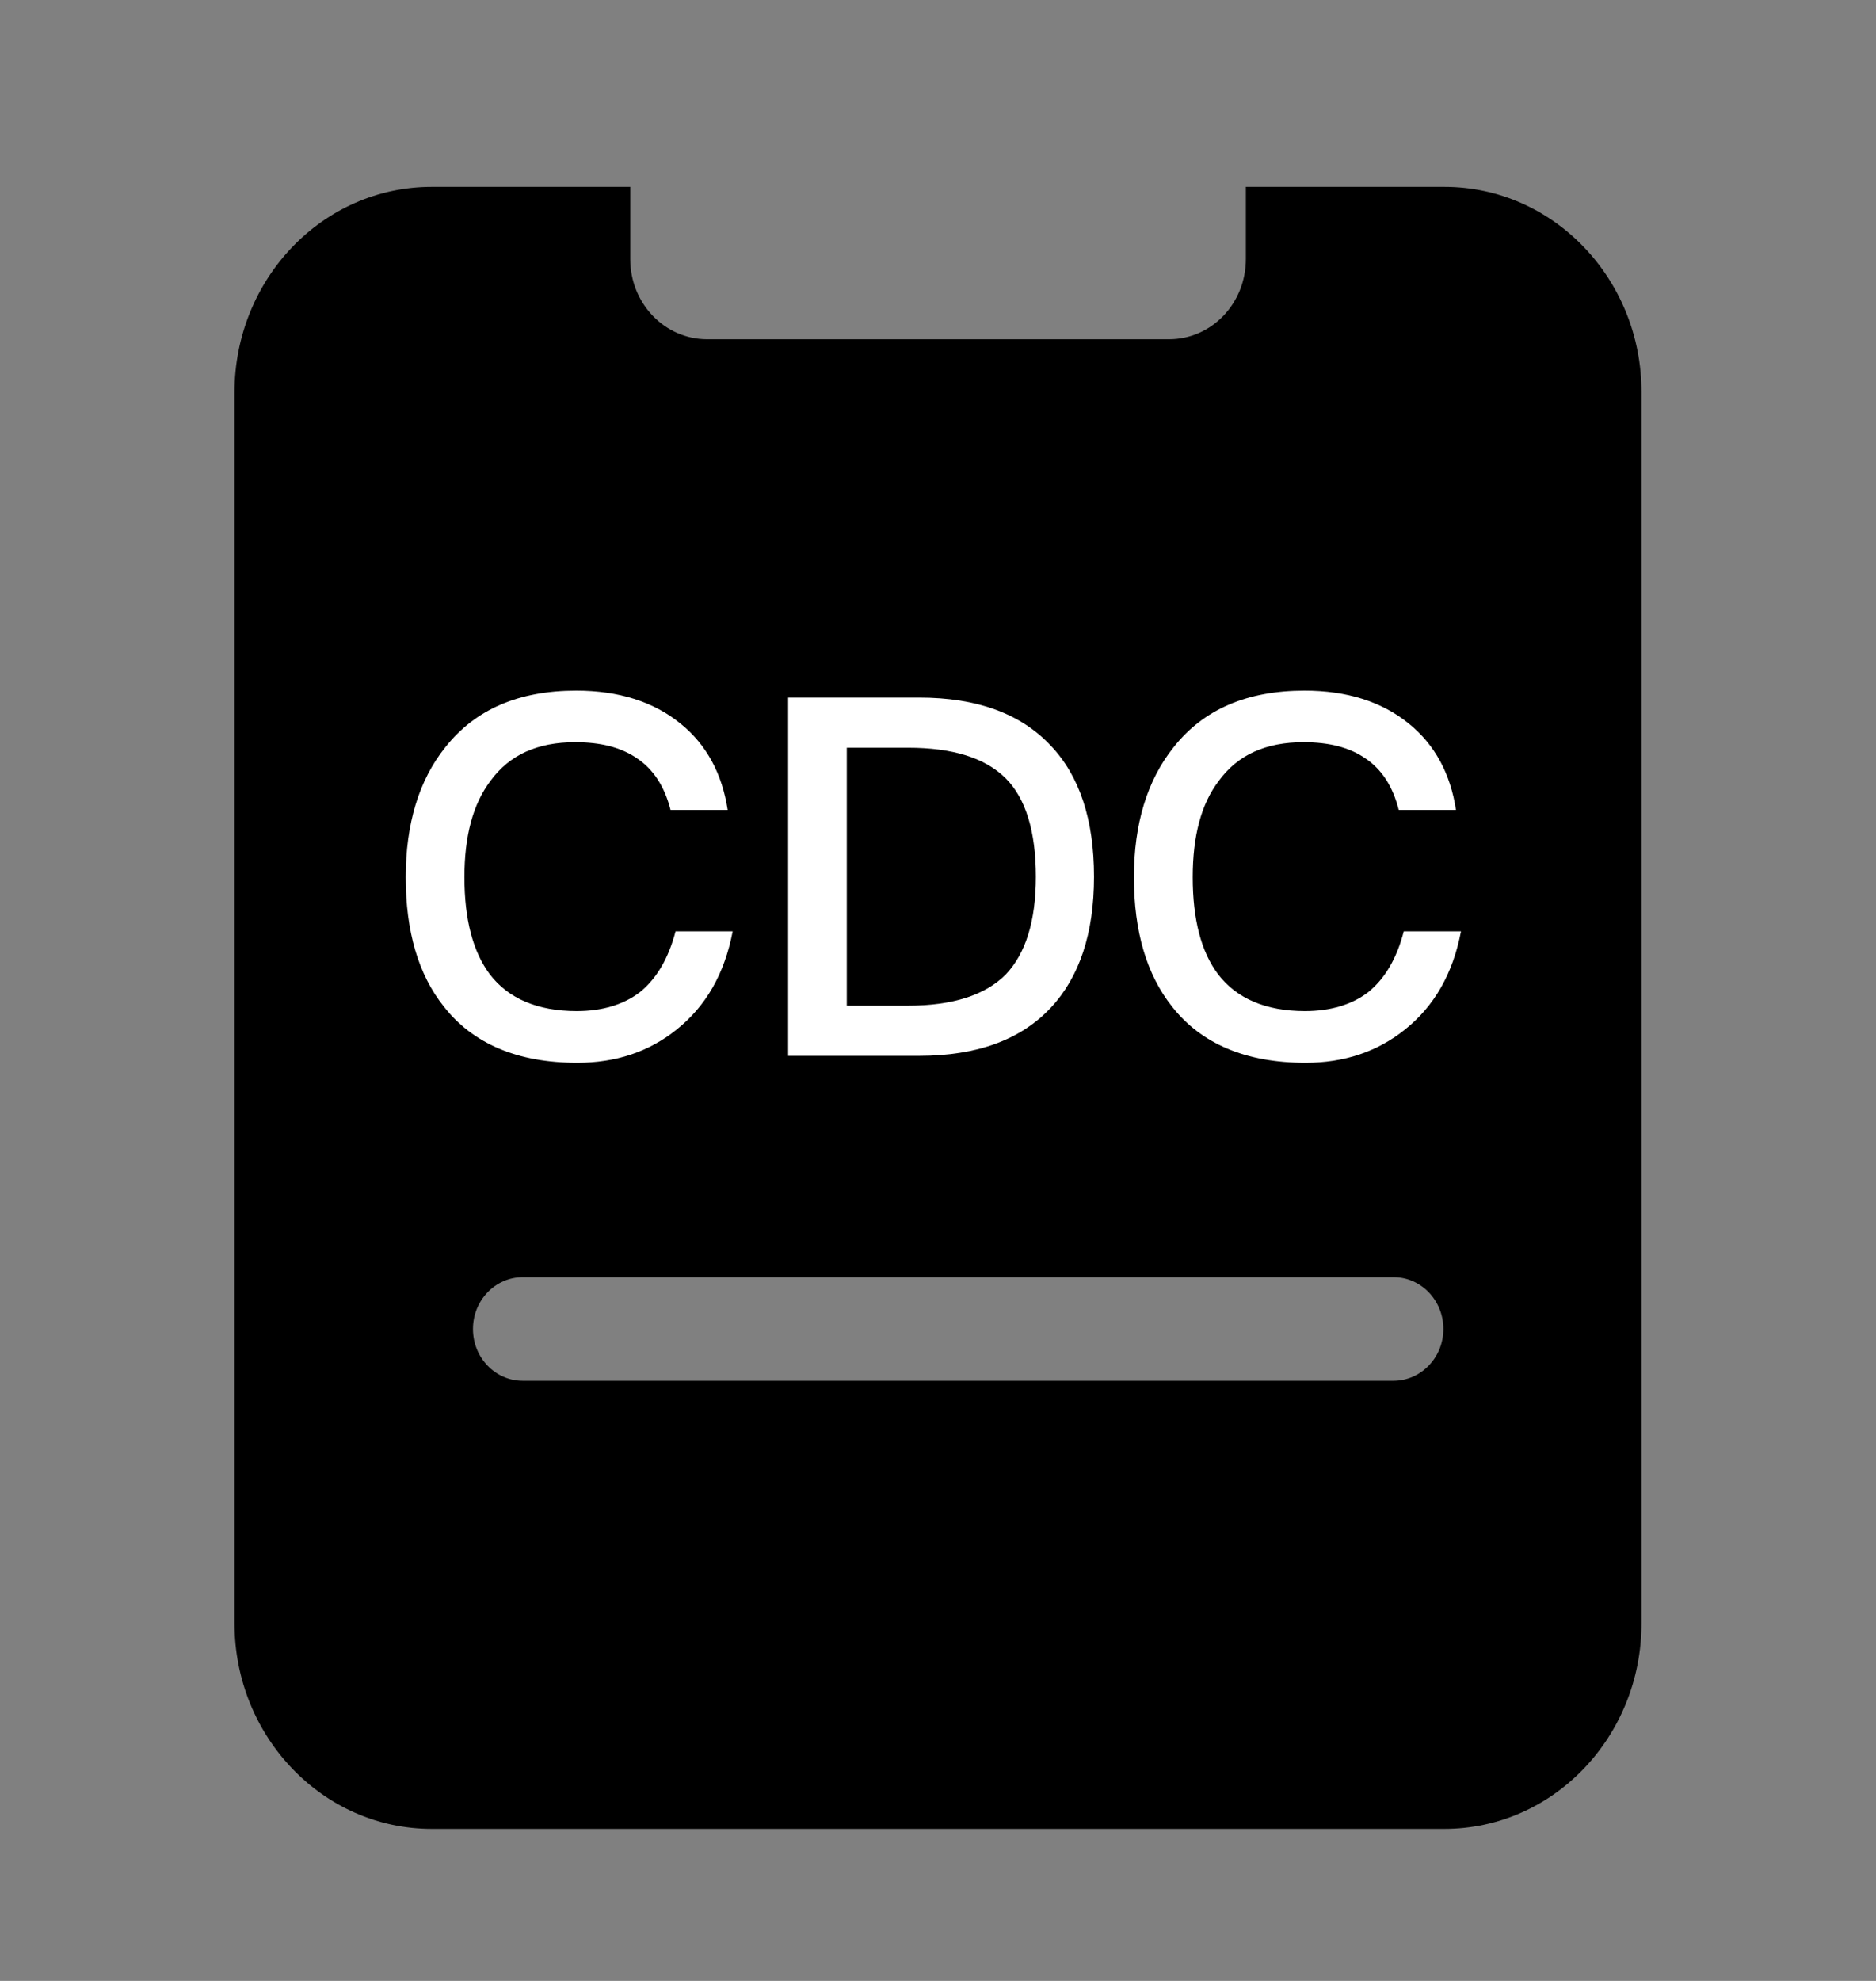 <svg width="18" height="19" viewBox="0 0 18 19" fill="none" xmlns="http://www.w3.org/2000/svg">
<rect x="0" y="0" width="18" height="19" fill="#808080" stroke="none"/>
<path d="M13.859 1.792H11.954V2.484C11.954 2.91 11.625 3.254 11.217 3.254H6.785C6.377 3.254 6.047 2.91 6.047 2.484V1.792H4.142C3.096 1.792 2.25 2.676 2.25 3.764V15.57C2.25 16.658 3.098 17.542 4.142 17.542H13.858C14.904 17.542 15.75 16.658 15.75 15.57V3.764C15.752 2.676 14.904 1.792 13.859 1.792ZM13.369 13.244H5.016C4.752 13.244 4.538 13.022 4.538 12.747C4.538 12.473 4.752 12.25 5.016 12.25H13.371C13.635 12.25 13.849 12.473 13.849 12.747C13.849 13.022 13.633 13.244 13.369 13.244Z" fill="currentColor"/>
<path d="M12.517 6.624C12.921 6.624 13.258 6.729 13.518 6.941C13.768 7.143 13.917 7.422 13.97 7.769H13.421C13.364 7.543 13.258 7.379 13.099 7.273C12.945 7.167 12.748 7.119 12.507 7.119C12.146 7.119 11.877 7.239 11.694 7.49C11.525 7.711 11.444 8.019 11.444 8.414C11.444 8.818 11.525 9.131 11.689 9.347C11.867 9.578 12.146 9.698 12.521 9.698C12.767 9.698 12.969 9.636 13.123 9.52C13.287 9.39 13.402 9.193 13.469 8.933H14.018C13.941 9.337 13.763 9.65 13.479 9.876C13.214 10.088 12.897 10.194 12.526 10.194C11.954 10.194 11.525 10.011 11.246 9.655C11.001 9.347 10.88 8.933 10.88 8.414C10.88 7.904 11.006 7.485 11.261 7.167C11.549 6.802 11.968 6.624 12.517 6.624Z" fill="white"/>
<path d="M7.562 6.691H8.818C9.376 6.691 9.794 6.845 10.083 7.153C10.357 7.442 10.497 7.86 10.497 8.409C10.497 8.953 10.357 9.371 10.083 9.665C9.794 9.973 9.376 10.127 8.818 10.127H7.562V6.691ZM8.125 7.172V9.646H8.712C9.14 9.646 9.453 9.545 9.65 9.347C9.842 9.145 9.939 8.832 9.939 8.409C9.939 7.976 9.842 7.658 9.65 7.466C9.453 7.269 9.14 7.172 8.712 7.172H8.125Z" fill="white"/>
<path d="M5.529 6.624C5.933 6.624 6.27 6.729 6.53 6.941C6.78 7.143 6.929 7.422 6.982 7.769H6.434C6.376 7.543 6.27 7.379 6.111 7.273C5.957 7.167 5.76 7.119 5.519 7.119C5.158 7.119 4.889 7.239 4.706 7.49C4.538 7.711 4.456 8.019 4.456 8.414C4.456 8.818 4.538 9.131 4.701 9.347C4.879 9.578 5.158 9.698 5.534 9.698C5.779 9.698 5.981 9.636 6.135 9.52C6.299 9.39 6.414 9.193 6.482 8.933H7.03C6.953 9.337 6.775 9.65 6.491 9.876C6.227 10.088 5.909 10.194 5.539 10.194C4.966 10.194 4.538 10.011 4.259 9.655C4.013 9.347 3.893 8.933 3.893 8.414C3.893 7.904 4.018 7.485 4.273 7.167C4.562 6.802 4.98 6.624 5.529 6.624Z" fill="white"/>
</svg>

